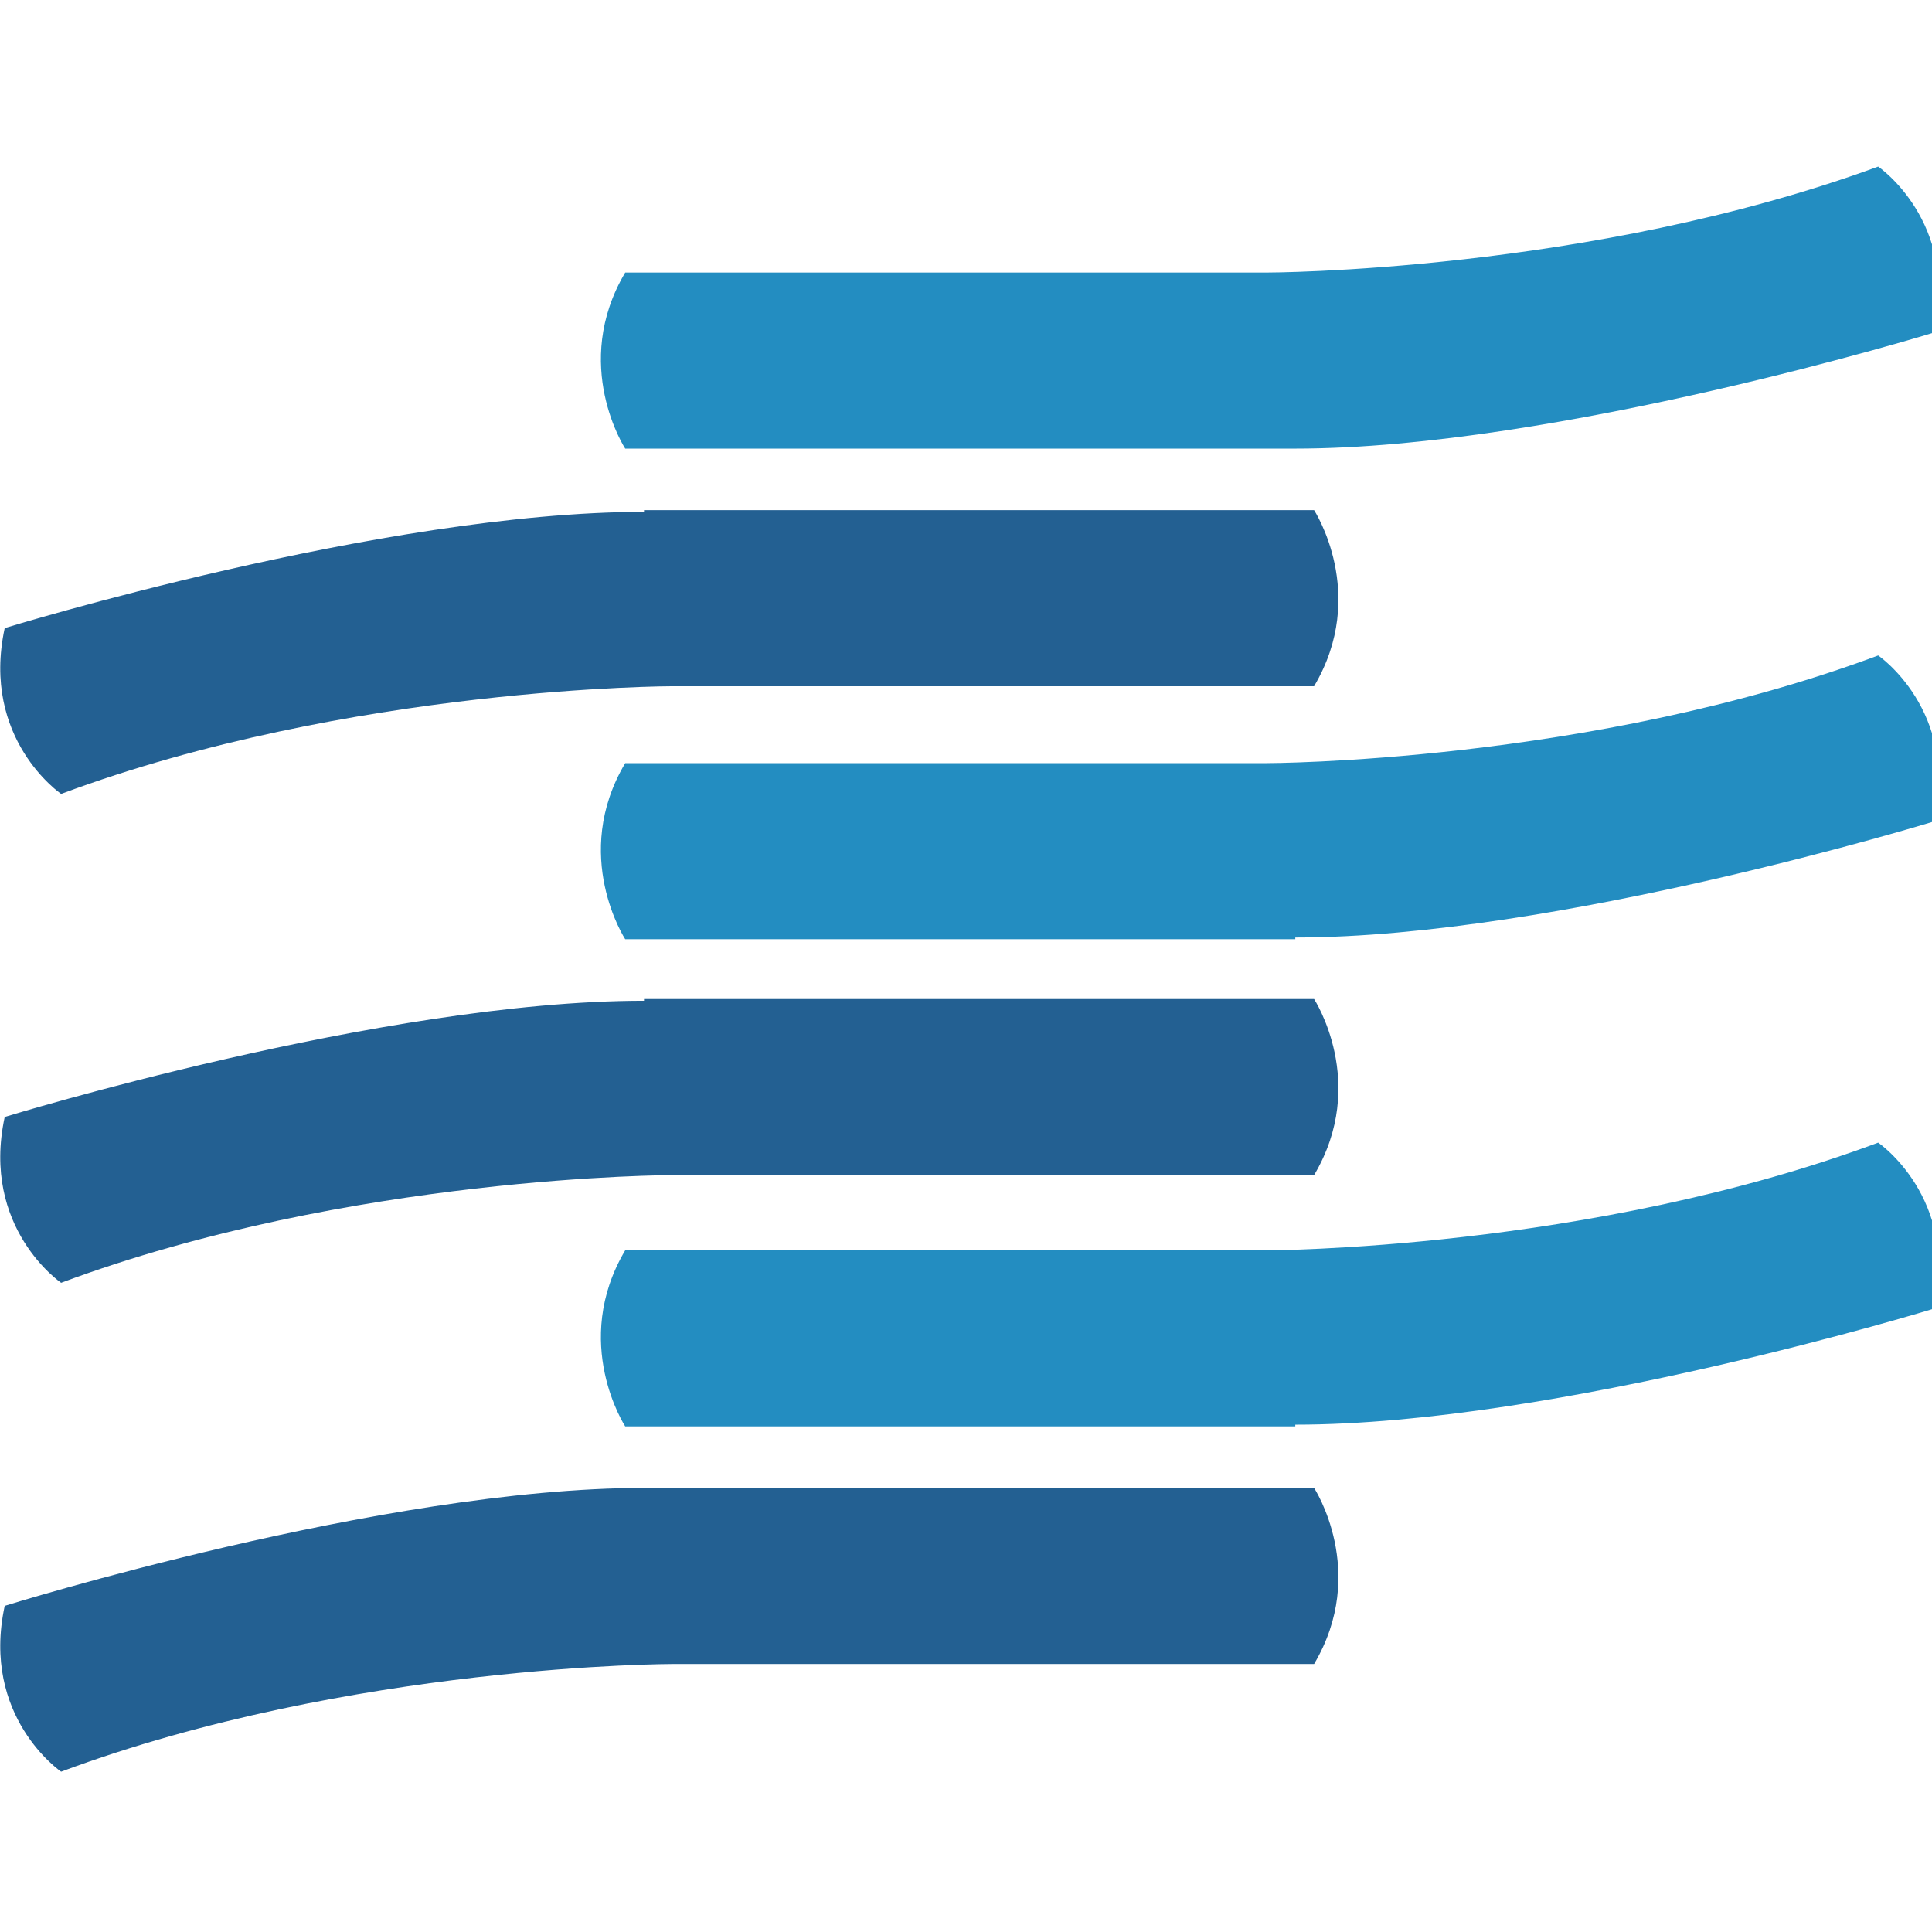 <?xml version="1.0" encoding="UTF-8" standalone="no"?>
<!-- Generator: Adobe Illustrator 22.1.0, SVG Export Plug-In . SVG Version: 6.00 Build 0)  -->

<svg
   xmlns:dc="http://purl.org/dc/elements/1.1/"
   xmlns:cc="http://creativecommons.org/ns#"
   xmlns:rdf="http://www.w3.org/1999/02/22-rdf-syntax-ns#"
   xmlns:svg="http://www.w3.org/2000/svg"
   xmlns="http://www.w3.org/2000/svg"
   xmlns:sodipodi="http://sodipodi.sourceforge.net/DTD/sodipodi-0.dtd"
   xmlns:inkscape="http://www.inkscape.org/namespaces/inkscape"
   version="1.1"
   id="Layer_1"
   x="0px"
   y="0px"
   viewBox="0 0 64 64"
   xml:space="preserve"
   sodipodi:docname="rouguewave-icon.svg"
   width="64"
   height="64"
   inkscape:version="0.92.3 (2405546, 2018-03-11)"><defs
   id="defs161">
	
	
	
	
	
	
	
	
	
	
	
	
</defs><sodipodi:namedview
   pagecolor="#ffffff"
   bordercolor="#666666"
   borderopacity="1"
   objecttolerance="10"
   gridtolerance="10"
   guidetolerance="10"
   inkscape:pageopacity="0"
   inkscape:pageshadow="2"
   inkscape:window-width="1920"
   inkscape:window-height="1001"
   id="namedview159"
   showgrid="false"
   inkscape:zoom="3.4242424"
   inkscape:cx="81.249199"
   inkscape:cy="14.019625"
   inkscape:window-x="-9"
   inkscape:window-y="-9"
   inkscape:window-maximized="1"
   inkscape:current-layer="Layer_1" />
<style
   type="text/css"
   id="style2">
	.st0{fill:#238DC1;}
	.st1{fill:#002B49;}
	.st2{fill:#236092;}
</style>

<g
   id="g1118"
   transform="matrix(4.016,0,0,4.016,-20.08,-82.247)"><g
     transform="matrix(0.141,0,0,0.141,4.362,21.036)"
     id="g142">
		<path
   class="st2"
   d="M 42.2,26 C 26.9,26 4.8,32.8 4.8,32.8 3.4,39.3 8.1,42.5 8.1,42.5 25,36.2 43.9,36.2 43.9,36.2 h 37.5 c 3.2,-5.4 0,-10.3 0,-10.3 H 42.2 Z"
   id="path136"
   inkscape:connector-curvature="0"
   style="fill:#236092" />
		<path
   class="st2"
   d="m 42.2,54.6 c -15.3,0 -37.4,6.8 -37.4,6.8 -1.4,6.5 3.3,9.7 3.3,9.7 16.9,-6.3 35.8,-6.3 35.8,-6.3 h 37.5 c 3.2,-5.4 0,-10.3 0,-10.3 H 42.2 Z"
   id="path138"
   inkscape:connector-curvature="0"
   style="fill:#236092" />
		<path
   class="st2"
   d="M 42.2,83.1 C 26.9,83.1 4.8,90 4.8,90 3.4,96.5 8.1,99.7 8.1,99.7 25,93.4 43.9,93.4 43.9,93.4 h 37.5 c 3.2,-5.4 0,-10.3 0,-10.3 H 42.2 Z"
   id="path140"
   inkscape:connector-curvature="0"
   style="fill:#236092" />
	</g><g
     transform="matrix(0.141,0,0,0.141,4.362,21.036)"
     id="g150">
		<path
   class="st0"
   d="m 80.3,79.4 c 15.3,0 37.4,-6.8 37.4,-6.8 1.4,-6.5 -3.3,-9.7 -3.3,-9.7 -16.9,6.3 -35.8,6.3 -35.8,6.3 H 41.1 c -3.2,5.4 0,10.3 0,10.3 h 39.2 z"
   id="path144"
   inkscape:connector-curvature="0"
   style="fill:#238dc1" />
		<path
   class="st0"
   d="m 80.3,50.9 c 15.3,0 37.4,-6.8 37.4,-6.8 1.4,-6.5 -3.3,-9.7 -3.3,-9.7 -16.9,6.3 -35.8,6.3 -35.8,6.3 H 41.1 c -3.2,5.4 0,10.3 0,10.3 h 39.2 z"
   id="path146"
   inkscape:connector-curvature="0"
   style="fill:#238dc1" />
		<path
   class="st0"
   d="m 80.3,22.3 c 15.3,0 37.4,-6.8 37.4,-6.8 C 119.1,9 114.4,5.8 114.4,5.8 97.5,12 78.6,12 78.6,12 H 41.1 c -3.2,5.4 0,10.3 0,10.3 z"
   id="path148"
   inkscape:connector-curvature="0"
   style="fill:#238dc1" />
	</g></g>

</svg>